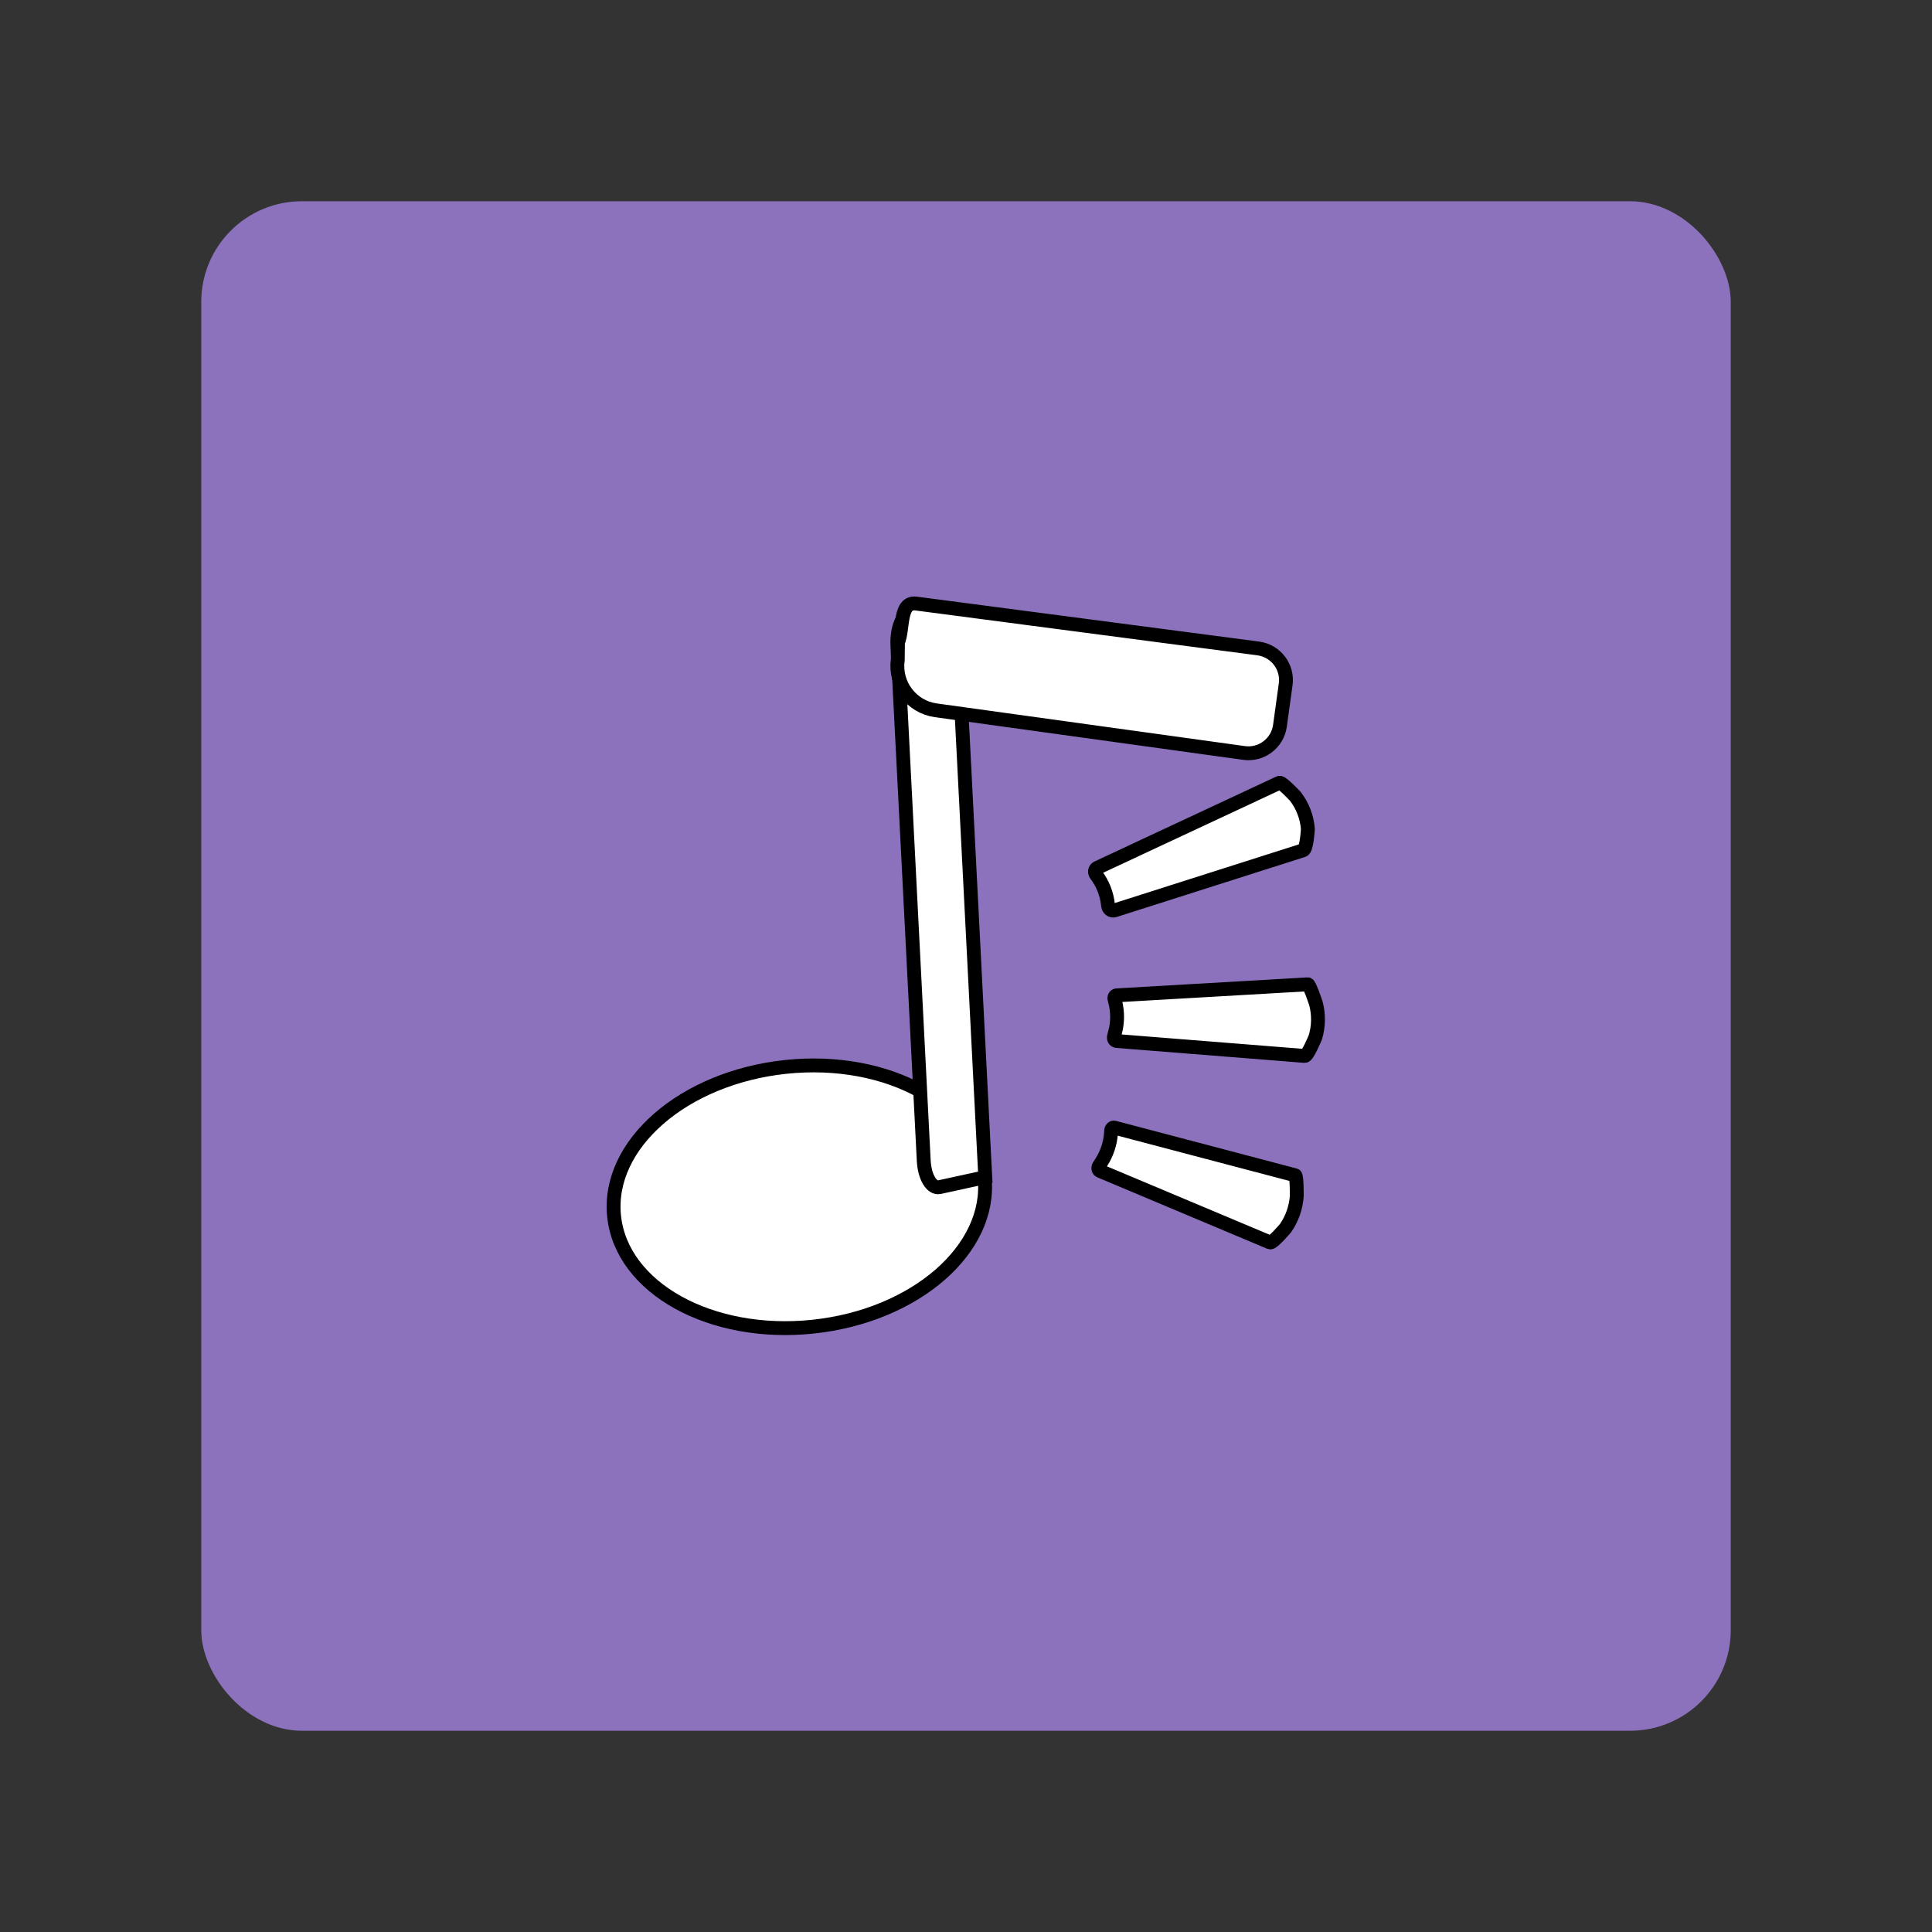 <?xml version="1.0" encoding="UTF-8"?>
<svg version="1.1" viewBox="0 0 192 192" xmlns="http://www.w3.org/2000/svg">
 <rect x="0" y="0" width="192" height="192" fill="#333333" stroke="none"/>
 <defs>
  <clipPath id="clip_path_1">
   <path d="m17.809 17.809h108.38v108.38h-108.38z"/>
  </clipPath>
  <clipPath id="clip_path_2">
   <path d="m17.809 17.809h108.38v108.38h-108.38z"/>
  </clipPath>
  <clipPath id="clip_path_3">
   <path d="m17.809 17.809h108.38v108.38h-108.38z"/>
  </clipPath>
  <clipPath id="clip_path_4">
   <path d="m17.809 17.809h108.38v108.38h-108.38z"/>
  </clipPath>
  <clipPath id="clip_path_5">
   <path d="m17.809 17.809h108.38v108.38h-108.38z"/>
  </clipPath>
  <clipPath id="clip_path_6">
   <path d="m17.809 17.809h108.38v108.38h-108.38z"/>
  </clipPath>
 </defs>
 <rect class="a" x="20" y="20" width="152" height="152" rx="10" style="fill:#8c72bd"/>
 <g transform="matrix(1.378 0 0 1.378 -2.186 -5.527)">
  <g id="group" fill="#fff" stroke="#00000000">
   <path d="m72.594 88.91c0.546 5.172-4.992 9.998-12.37 10.777-7.378 0.78-13.803-2.783-14.349-7.955-0.546-5.173 4.993-9.998 12.371-10.778 7.379-0.779 13.802 2.784 14.348 7.956" clip-path="url(#clip_path_1)" style="fill:#fff"/>
   <path d="m72.641 88.905-3.295 0.72c-0.57 0.124-1.081-0.731-1.141-1.91l-1.898-37.161c-0.072-1.403 0.52-2.565 1.193-2.346l2.327 0.756c0.464 0.152 0.822 0.928 0.871 1.895z" clip-path="url(#clip_path_2)" style="fill:#fff"/>
   <path d="m91.303 58.314-22.224-3.077c-1.76-0.244-2.991-1.87-2.747-3.631l0.014-1.268c0.416-0.968 0.068-2.973 1.325-2.798l24.674 3.238c1.257 0.175 2.136 1.335 1.961 2.592l-0.412 2.982c-0.174 1.257-1.334 2.136-2.591 1.962" clip-path="url(#clip_path_3)" style="fill:#fff"/>
   <path d="m95.572 65.33-13.619 4.34c-0.206 0.066-0.431-0.107-0.457-0.351l-9e-3 -0.085c-0.082-0.774-0.381-1.521-0.854-2.138-0.129-0.17-0.089-0.414 0.081-0.495l13.138-6.137c0.169-0.078 1.147 0.973 1.147 0.973 0.524 0.674 0.845 1.505 0.908 2.357 0 0-0.076 1.453-0.335 1.536" clip-path="url(#clip_path_4)" style="fill:#fff"/>
   <path d="m95.682 80.164-13.574-1.079c-0.134-0.011-0.224-0.173-0.182-0.329l0.074-0.279c0.195-0.723 0.198-1.5 0.012-2.223l-0.052-0.199c-0.032-0.125 0.042-0.255 0.15-0.261l13.793-0.796c0.127-8e-3 0.585 1.376 0.585 1.376 0.212 0.794 0.198 1.654-0.039 2.442 0 0-0.558 1.365-0.767 1.348" clip-path="url(#clip_path_5)" style="fill:#fff"/>
   <path d="m93.176 93.612-12.263-5.156c-0.121-0.05-0.154-0.232-0.065-0.367l0.156-0.242c0.405-0.627 0.653-1.365 0.704-2.108l0.015-0.205c9e-3 -0.128 0.117-0.229 0.22-0.203l13.051 3.44c0.121 0.032 0.114 1.486 0.114 1.486-0.052 0.819-0.334 1.631-0.8 2.308 0 0-0.944 1.126-1.132 1.047" clip-path="url(#clip_path_6)" style="fill:#fff"/>
  </g>
 </g>
</svg>

